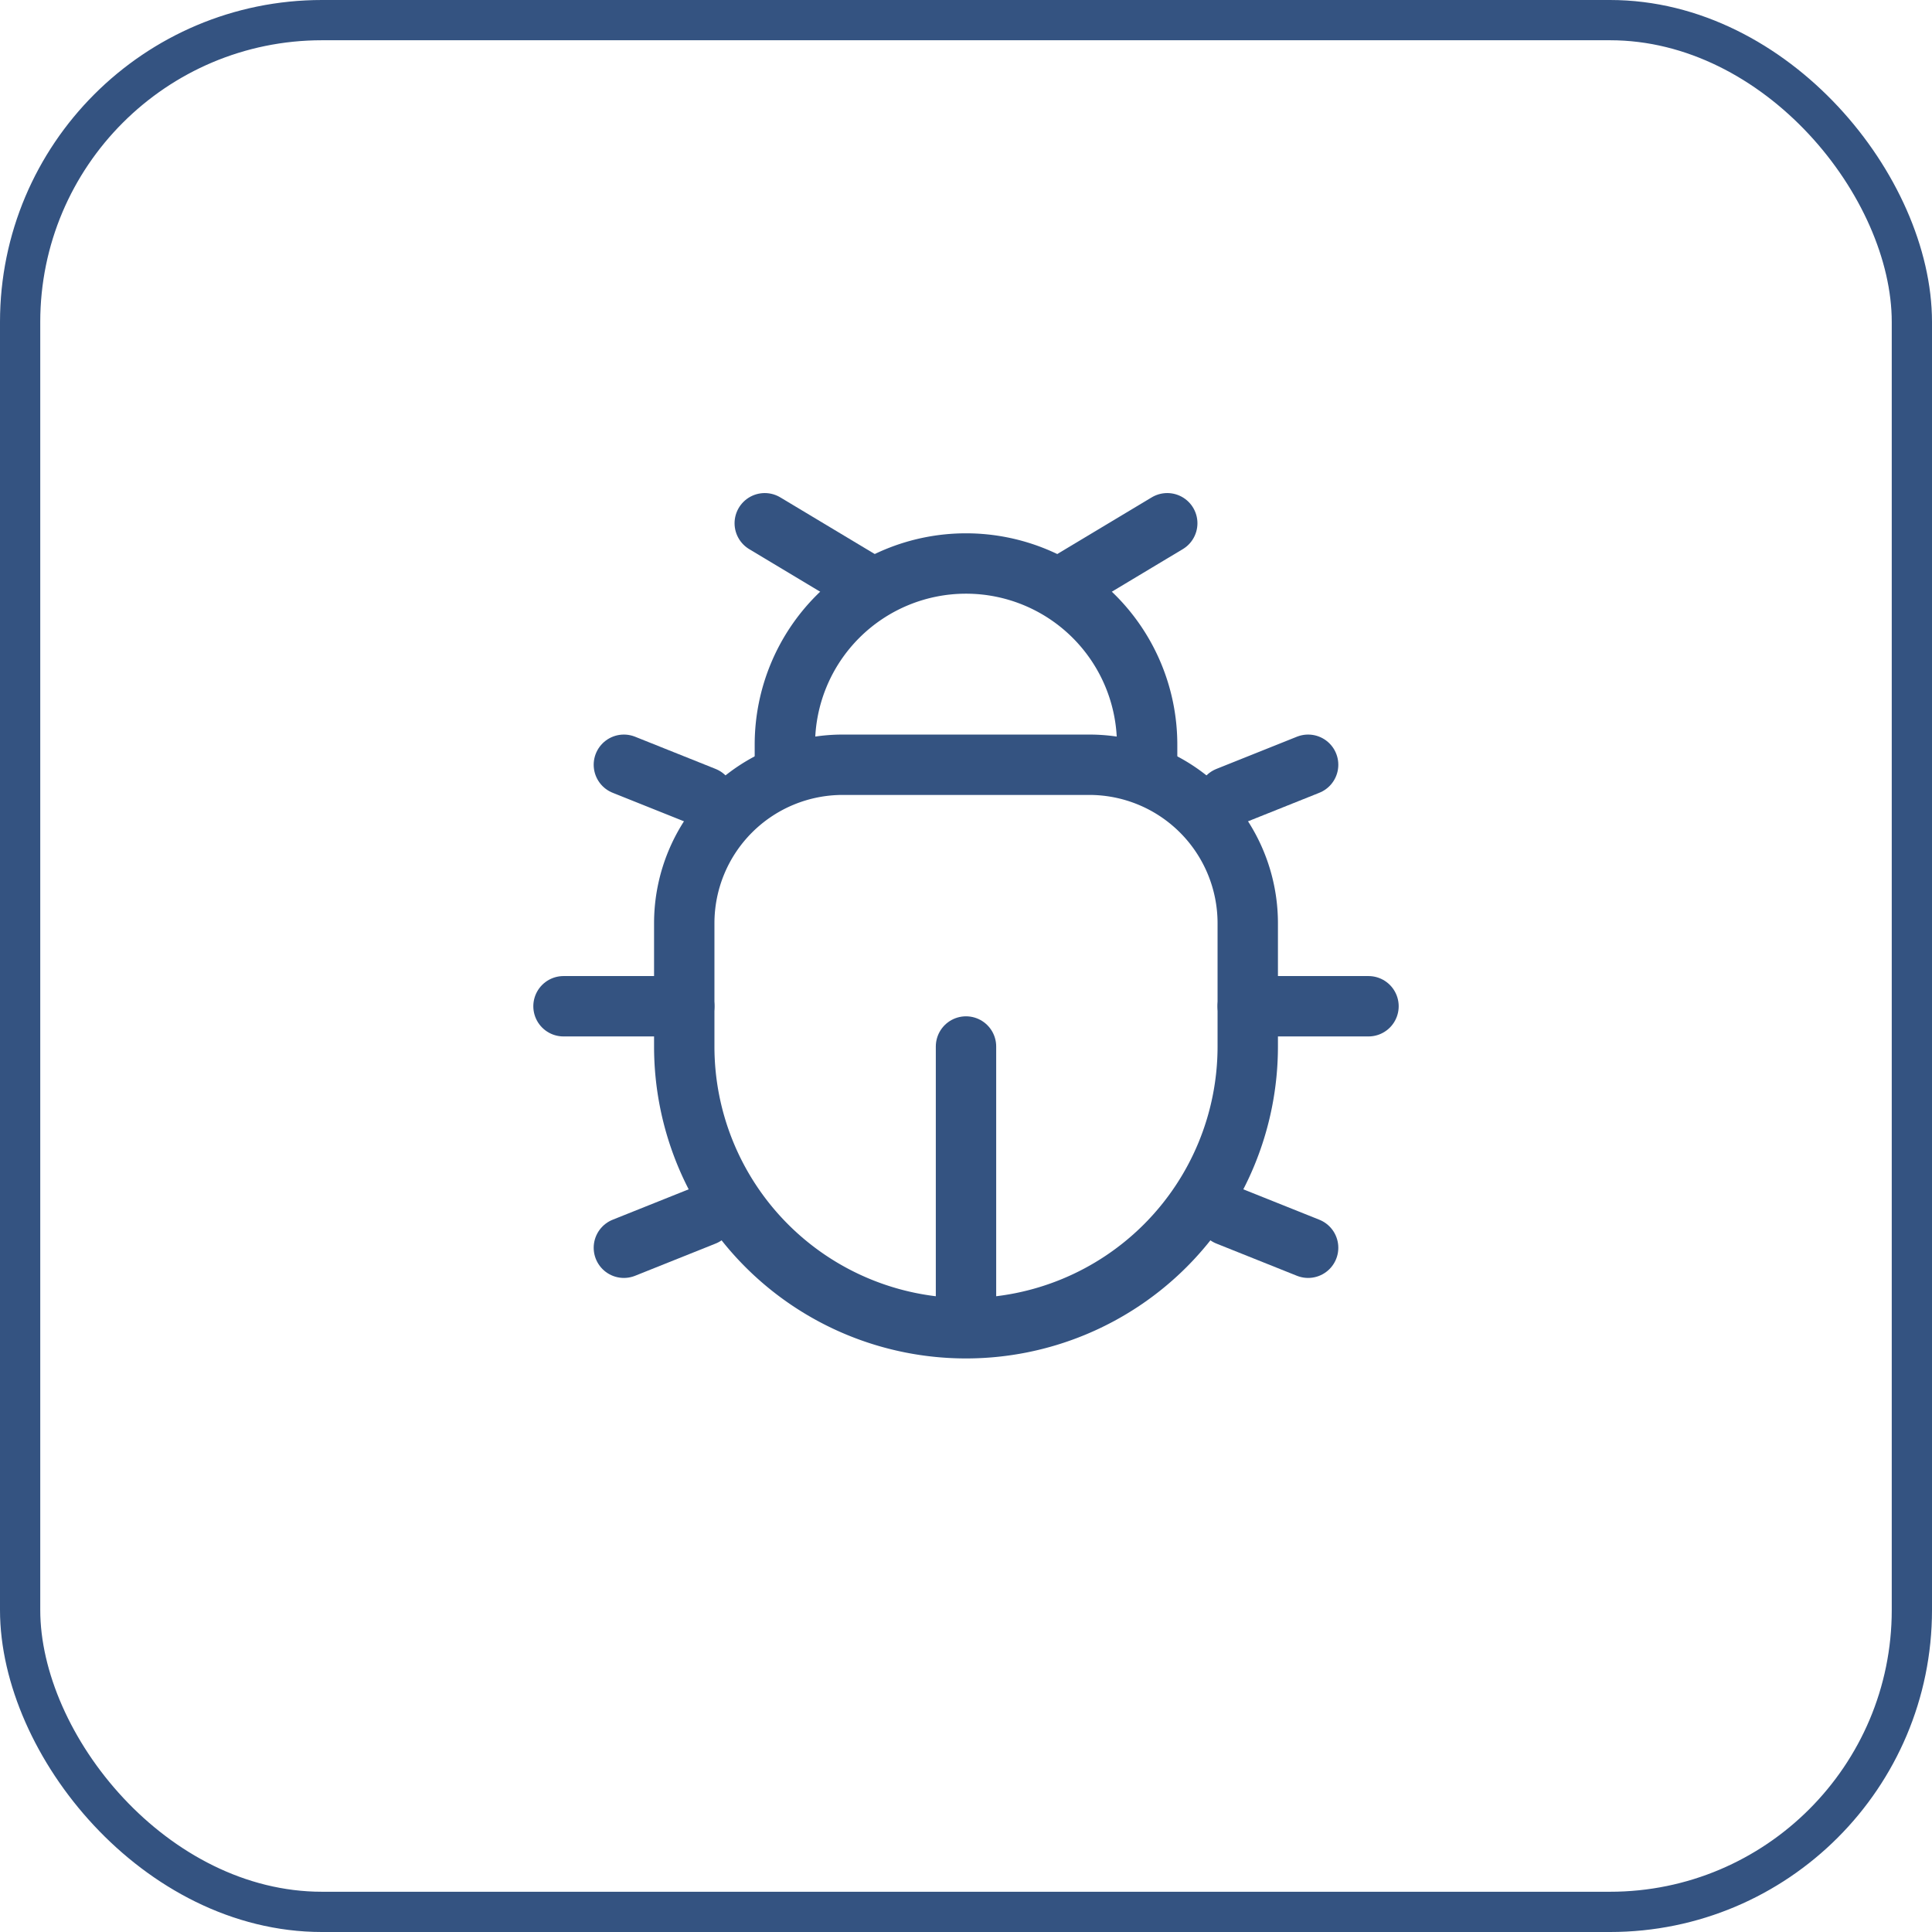 <svg xmlns="http://www.w3.org/2000/svg" width="48" height="48" viewBox="0 0 48 48">
  <g id="Group_5468" data-name="Group 5468" transform="translate(-240 -6951)">
    <g id="Rectangle_2439" data-name="Rectangle 2439" transform="translate(240 6951)" fill="none" stroke="#345381" stroke-width="1">
      <rect width="48" height="48" rx="8" stroke="none"/>
      <rect x="0.5" y="0.5" width="47" height="47" rx="7.5" fill="none"/>
    </g>
    <g id="bug-svgrepo-com" transform="translate(252 6962)">
      <path id="Path_14768" data-name="Path 14768" d="M19,15V11.938A3.938,3.938,0,0,0,15.063,8H8.938A3.938,3.938,0,0,0,5,11.938V15a7,7,0,0,0,14,0Z" fill="none" stroke="#345381" stroke-width="1.5"/>
      <path id="Path_14769" data-name="Path 14769" d="M16.5,8.5v-1a4.5,4.5,0,0,0-9,0v1" fill="none" stroke="#345381" stroke-width="1.5"/>
      <path id="Path_14770" data-name="Path 14770" d="M19,14h3" fill="none" stroke="#345381" stroke-linecap="round" stroke-width="1.5"/>
      <path id="Path_14771" data-name="Path 14771" d="M5,14H2" fill="none" stroke="#345381" stroke-linecap="round" stroke-width="1.5"/>
      <path id="Path_14772" data-name="Path 14772" d="M14.5,3.5,17,2" fill="none" stroke="#345381" stroke-linecap="round" stroke-width="1.5"/>
      <path id="Path_14773" data-name="Path 14773" d="M9.5,3.5,7,2" fill="none" stroke="#345381" stroke-linecap="round" stroke-width="1.5"/>
      <path id="Path_14774" data-name="Path 14774" d="M20.5,20l-2-.8" fill="none" stroke="#345381" stroke-linecap="round" stroke-width="1.5"/>
      <path id="Path_14775" data-name="Path 14775" d="M20.5,8l-2,.8" fill="none" stroke="#345381" stroke-linecap="round" stroke-width="1.5"/>
      <path id="Path_14776" data-name="Path 14776" d="M3.5,20l2-.8" fill="none" stroke="#345381" stroke-linecap="round" stroke-width="1.5"/>
      <path id="Path_14777" data-name="Path 14777" d="M3.5,8l2,.8" fill="none" stroke="#345381" stroke-linecap="round" stroke-width="1.5"/>
      <path id="Path_14778" data-name="Path 14778" d="M12,21.5V15" fill="none" stroke="#345381" stroke-linecap="round" stroke-width="1.5"/>
    </g>
  </g>
</svg>
